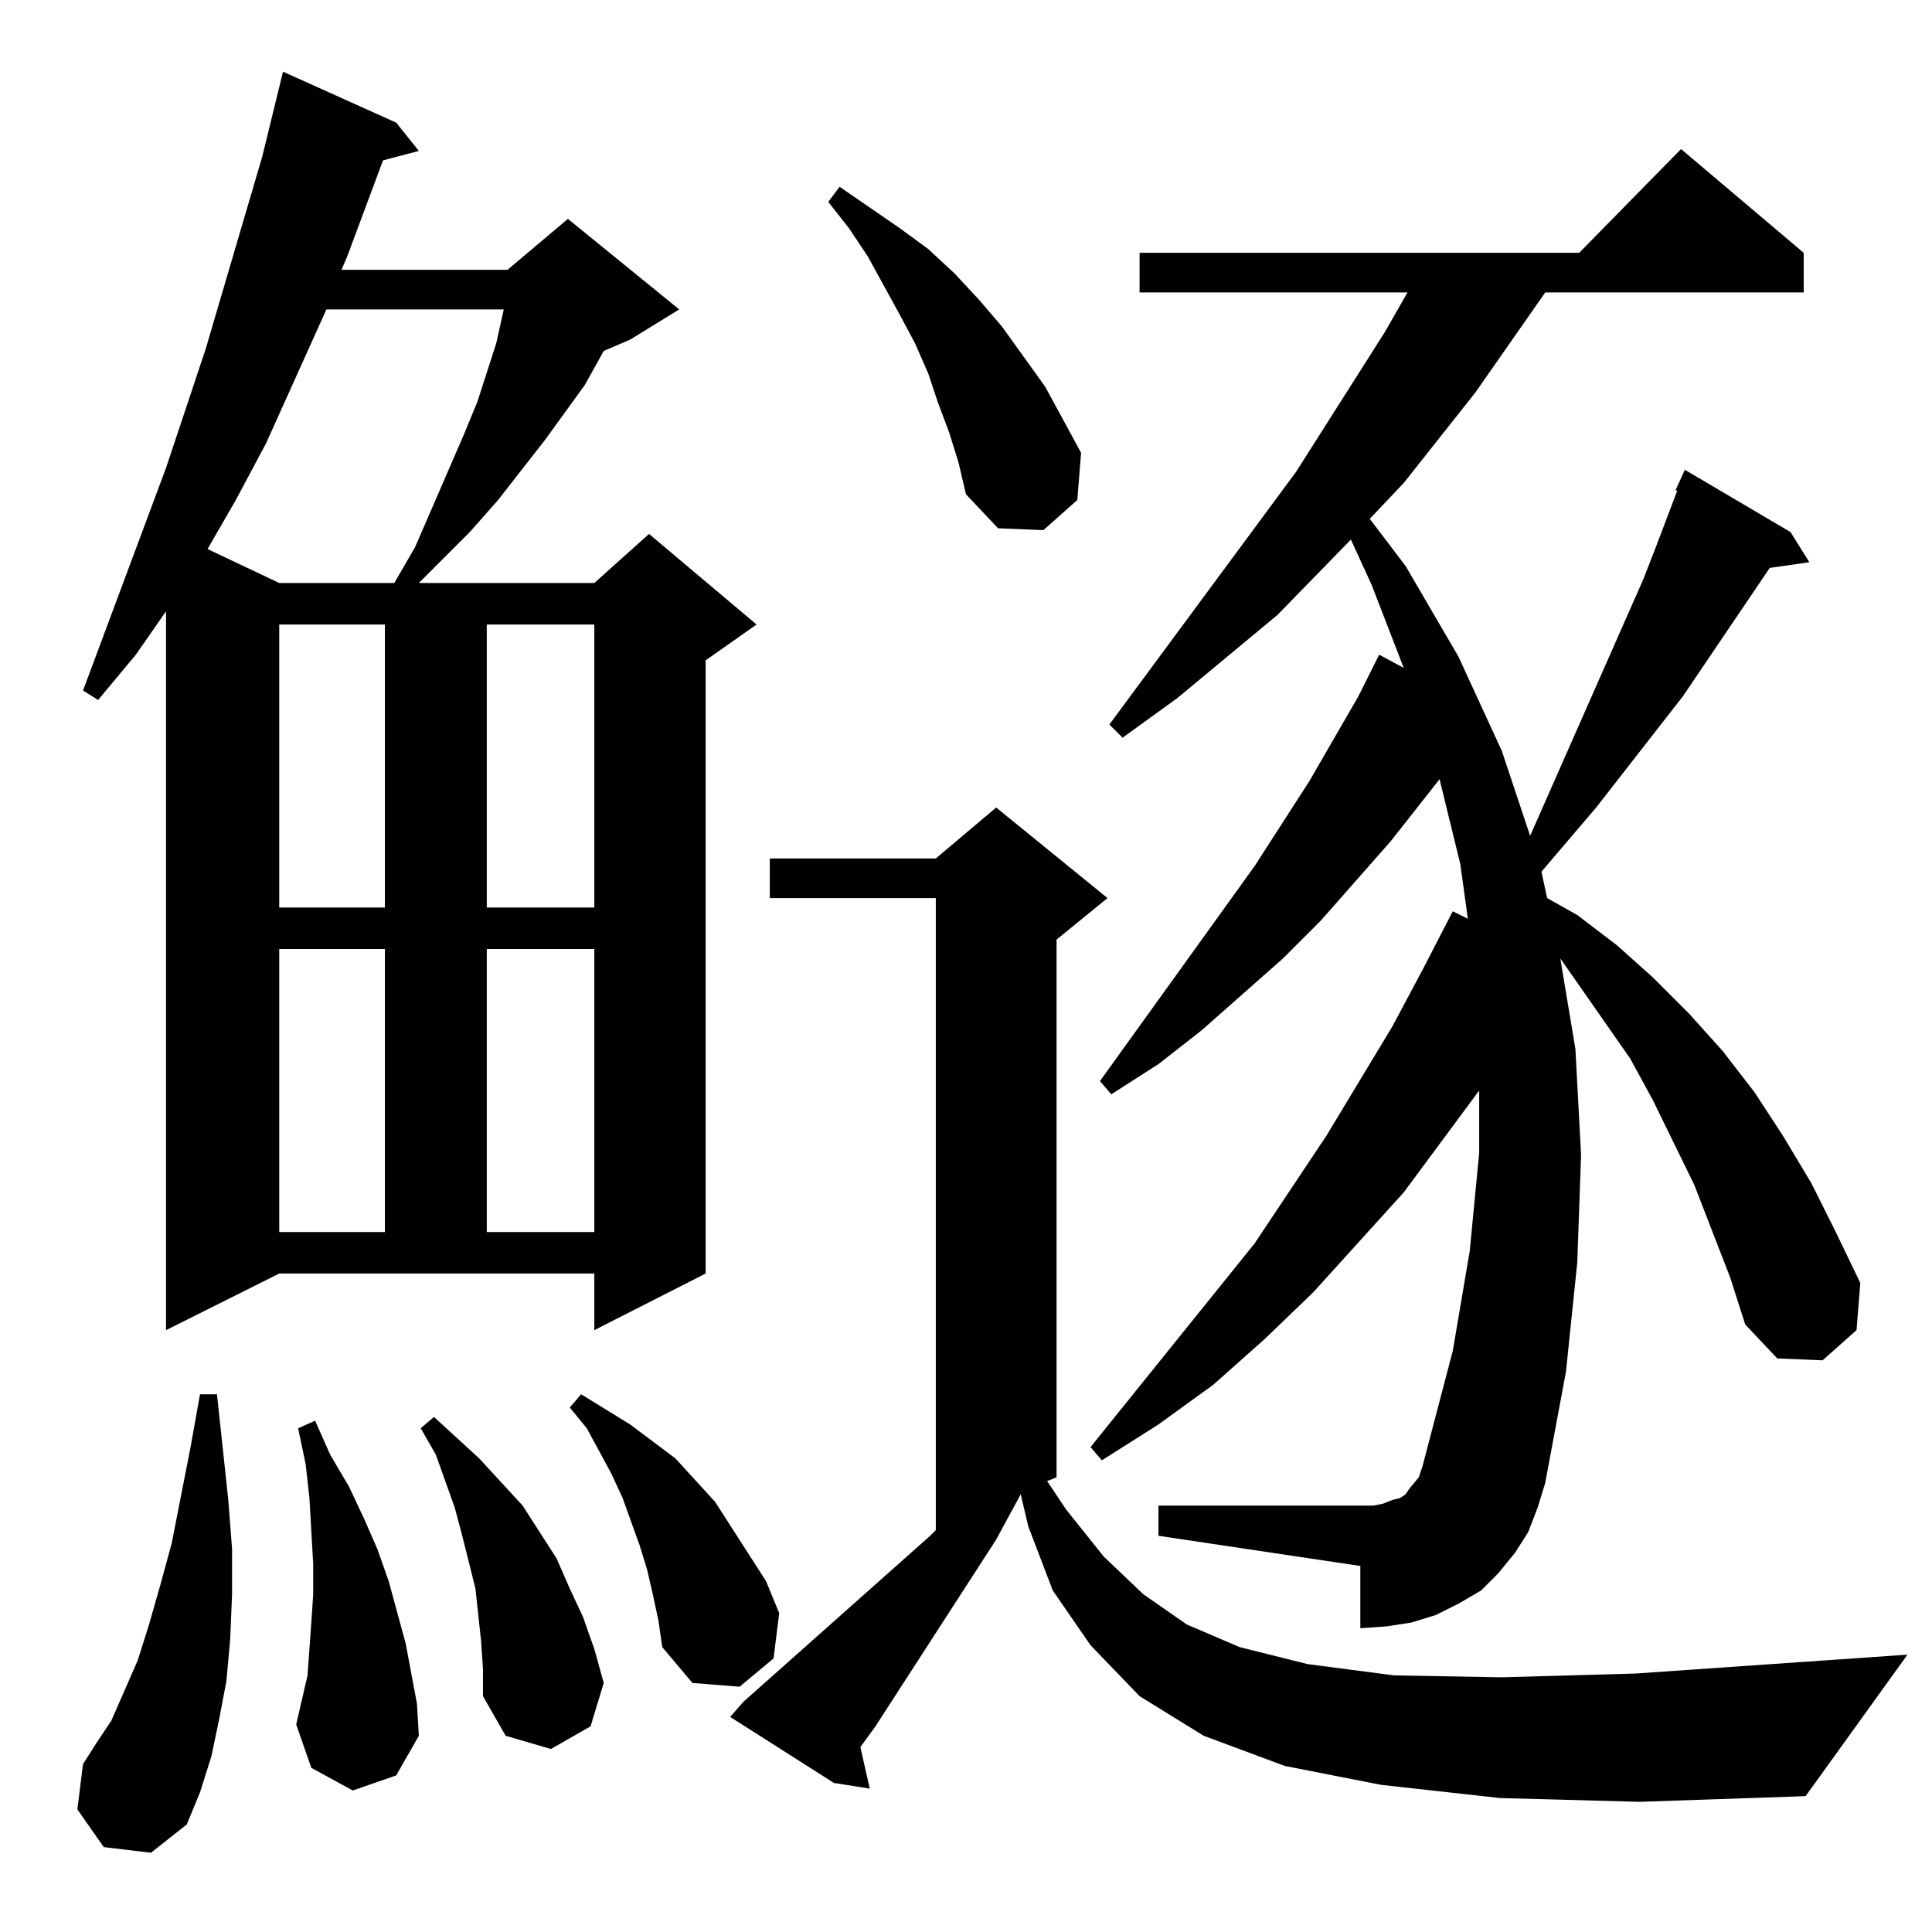 <?xml version="1.0" standalone="no"?>
<!DOCTYPE svg PUBLIC "-//W3C//DTD SVG 1.1//EN" "http://www.w3.org/Graphics/SVG/1.1/DTD/svg11.dtd" >
<svg xmlns="http://www.w3.org/2000/svg" xmlns:xlink="http://www.w3.org/1999/xlink" version="1.1" viewBox="0 -144 1024 1024">
  <g transform="matrix(1 0 0 -1 0 880)">
   <path fill="currentColor"
d="M55 45l-14 20l3 24l7 11l8 12l7 16l7 16l6 19l6 21l6 22l10 51l5 28h9l3 -28l3 -28l2 -26v-24l-1 -24l-2 -22l-4 -21l-4 -19l-6 -19l-7 -17l-19 -15zM795 71l-63 7l-51 10l-43 16l-34 21l-26 27l-20 29l-13 34l-4 17l-13 -24l-64 -99l-8 -11l5 -22l-19 3l-55 35l7 8
l99 88l3 3v335h-88v21h88l32 27l59 -48l-27 -22v-285l-5 -2l10 -15l20 -25l21 -20l23 -16l28 -12l36 -9l46 -6l57 -1l71 2l144 10l-54 -75l-88 -3zM255 154l-3 28l-7 28l-4 15l-10 28l-8 14l7 6l24 -22l23 -25l9 -14l9 -14l7 -16l7 -15l6 -17l5 -18l-7 -23l-21 -12l-24 7
l-12 21v14zM187 75l-22 12l-8 23l3 13l3 13l1 14l1 14l1 15v16l-2 35l-2 18l-4 19l9 4l8 -18l10 -17l8 -17l7 -16l6 -17l9 -33l3 -16l3 -16l1 -17l-12 -21zM346 179l-3 13l-4 13l-9 25l-6 13l-13 24l-9 11l6 7l13 -8l13 -8l24 -18l21 -23l18 -28l9 -14l7 -17l-3 -24l-18 -15
l-25 2l-16 19l-2 14zM917 347l-19 49l-22 45l-12 22l-37 53l8 -48l3 -56l-2 -57l-6 -58l-11 -59l-4 -13l-5 -13l-7 -11l-9 -11l-9 -9l-12 -7l-12 -6l-13 -4l-13 -2l-14 -1v33l-107 16v16h107h7l5 1l5 2l4 1l3 2l2 3l5 6l2 6l16 61l9 53l5 52v33l-40 -54l-48 -53l-26 -25
l-27 -24l-29 -21l-30 -19l-6 7l87 108l38 57l35 58l16 30l16 31l8 -4l-4 29l-11 45l-26 -33l-37 -42l-20 -20l-43 -38l-23 -18l-25 -16l-6 7l82 114l29 45l26 45l11 22l13 -7l-17 44l-11 24l-39 -40l-53 -44l-29 -21l-7 7l99 134l47 74l12 21h-142v21h233l54 55l65 -55v-21
h-137l-37 -53l-38 -48l-18 -19l19 -25l28 -48l23 -50l15 -45l60 136l7 18l11 29h-1l5 11l56 -33l10 -16l-21 -3l-46 -68l-46 -59l-29 -34l3 -14l16 -9l21 -16l19 -17l19 -19l18 -20l17 -22l15 -23l15 -25l13 -26l13 -27l-2 -25l-18 -16l-24 1l-17 18zM88 319v381l-16 -23
l-20 -24l-8 5l44 118l21 63l30 102l11 45l60 -27l12 -15l-19 -5l-19 -51l-3 -7h88l32 27l59 -48l-26 -16l-14 -6l-10 -18l-21 -29l-25 -32l-15 -17l-17 -17l-10 -10h93l29 26l57 -48l-27 -19v-325l-59 -30v30h-167zM148 521v-150h56v150h-56zM258 521v-150h57v150h-57z
M148 693v-150h56v150h-56zM258 693v-150h57v150h-57zM173 860l-32 -71l-16 -30l-15 -26l38 -18h61l11 19l26 60l7 17l10 31l4 18h-94zM503 795l-6 16l-5 15l-7 16l-8 15l-17 31l-10 15l-11 14l6 8l32 -22l15 -11l14 -13l13 -14l12 -14l23 -32l19 -35l-2 -25l-18 -16l-24 1
l-17 18l-4 17z" />
  </g>

</svg>
